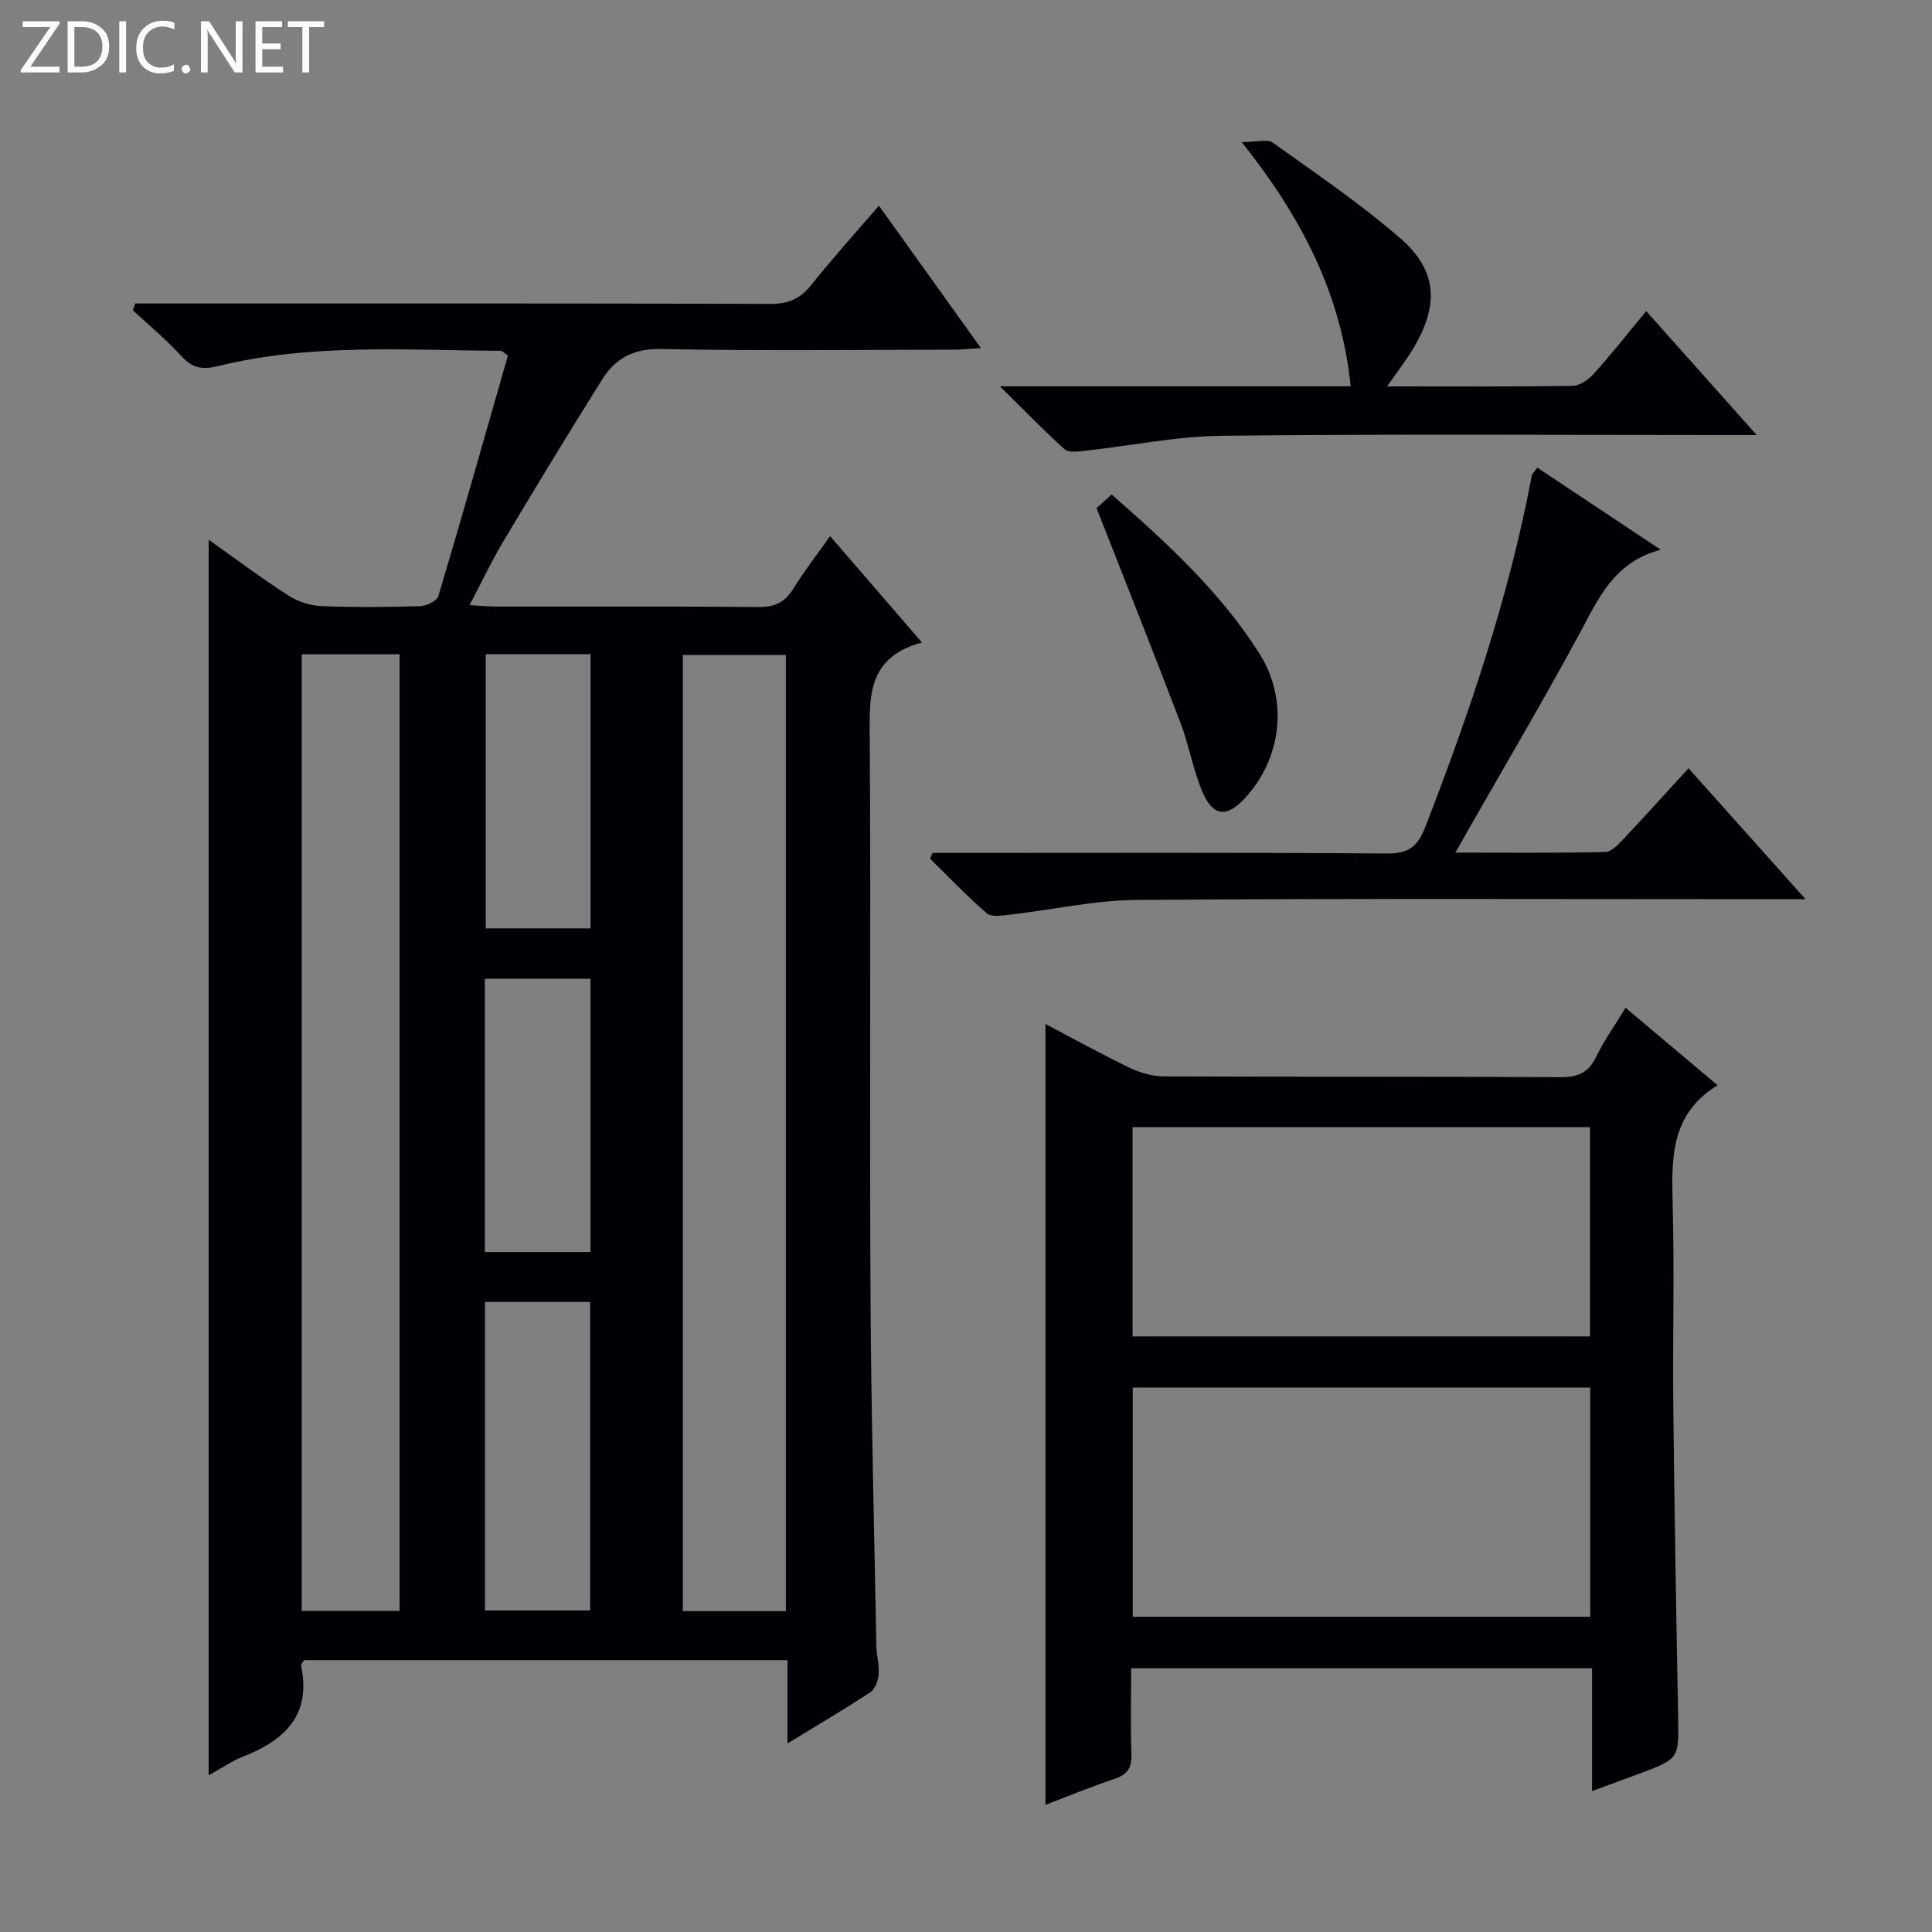 <svg enable-background="new 0 0 400 400" viewBox="0 0 400 400" xmlns="http://www.w3.org/2000/svg"><rect x="0" y="0" width="400" height="400" fill="#808080" stroke="none"/><g fill="#fcfbfa"><path d="m12.4 4.8-6.1 9h6v1.2h-8v-.5l6.1-8.9h-5.7v-1.2h7.6v.4z"/><path d="m14 15v-10.6h3c1.6 0 2.9.5 4 1.4s1.6 2.2 1.6 3.8-.5 3-1.6 3.9-2.4 1.5-4 1.5zm1.4-9.4v8.2h1.6c1.3 0 2.4-.4 3.1-1.1s1.1-1.8 1.1-3.1-.4-2.3-1.2-3-1.8-1-3.1-1z"/><path d="m26.1 4.4v10.6h-1.4v-10.6z"/><path d="m36.1 14.6c-.8.4-1.8.6-2.9.6-1.5 0-2.7-.5-3.6-1.4s-1.4-2.2-1.4-3.8c0-1.7.5-3.1 1.5-4.1s2.3-1.6 3.9-1.6c1 0 1.8.1 2.5.4v1.4c-.8-.4-1.6-.6-2.5-.6-1.2 0-2.1.4-2.9 1.2s-1.1 1.8-1.1 3.2c0 1.3.3 2.3 1 3s1.6 1.1 2.7 1.1c1 0 2-.2 2.7-.7v1.3z"/><path d="m37.6 14.3c0-.2.1-.5.3-.6s.4-.3.6-.3c.3 0 .5.1.6.3s.3.4.3.6-.1.4-.3.6-.4.3-.6.3c-.3 0-.5-.1-.6-.3s-.3-.4-.3-.6z"/><path d="m50.2 15h-1.6l-5.3-8.2c-.2-.2-.3-.5-.4-.7 0 .2.1.7.1 1.5v7.4h-1.4v-10.6h1.7l5.2 8.1c.2.4.4.6.4.7 0-.3-.1-.8-.1-1.5v-7.3h1.4z"/><path d="m58.6 15h-5.7v-10.6h5.5v1.2h-4.1v3.4h3.8v1.2h-3.8v3.6h4.3z"/><path d="m67.1 5.6h-3.1v9.4h-1.4v-9.4h-3v-1.2h7.5z"/></g><path d="m171.86 111c6.44 7.46 12.4 14.34 19.03 22.02-11.73 3.14-10.86 11.86-10.81 20.77.23 38.16-.05 76.33.15 114.49.13 24.14.76 48.28 1.21 72.42.04 1.98.62 3.98.47 5.94-.1 1.3-.72 3.06-1.7 3.71-5.37 3.54-10.92 6.79-17.17 10.61 0-6.22 0-11.61 0-17.24-33.77 0-67.02 0-100.12 0-.31.57-.64.89-.59 1.12 2.18 10.28-3.41 15.49-12.07 18.87-2.27.89-4.32 2.34-7.06 3.85 0-85.44 0-170.3 0-255.81 5.69 4.02 10.97 7.99 16.51 11.55 1.96 1.26 4.52 2.09 6.84 2.19 6.82.28 13.66.21 20.49 0 1.3-.04 3.42-1.07 3.72-2.07 4.96-16.64 9.69-33.36 14.4-49.81-.93-.64-1.19-.98-1.46-.98-19.6-.11-39.29-1.59-58.61 3.18-3.07.76-5.22.46-7.46-2-3.12-3.42-6.72-6.4-10.12-9.57l.48-1.41h5.1c42.16 0 84.32-.05 126.49.09 3.74.01 6.15-1.12 8.42-3.97 4.33-5.44 9.01-10.6 13.97-16.37 7.05 9.85 13.78 19.24 21.12 29.49-2.45.14-4.14.33-5.83.33-20.16.02-40.33.26-60.49-.14-5.65-.11-9.38 1.98-12.07 6.26-6.99 11.11-13.78 22.33-20.51 33.6-2.42 4.06-4.44 8.35-6.98 13.17 2.54.14 4.15.3 5.76.3 18 .02 36-.08 53.99.09 3.39.03 5.56-.94 7.32-3.85 2.18-3.55 4.76-6.83 7.58-10.83zm-9.15 222.57c0-66.13 0-132.01 0-197.97-7.33 0-14.37 0-21.34 0v197.97zm-100.24-198.11v198.07h20.26c0-66.08 0-131.93 0-198.07-6.79 0-13.35 0-20.26 0zm37.94 197.97h21.77c0-21.58 0-42.77 0-63.87-7.48 0-14.55 0-21.77 0zm.16-197.98v56.76h21.7c0-19.08 0-37.78 0-56.76-7.37 0-14.42 0-21.7 0zm21.69 123.77c0-19.12 0-37.82 0-56.58-7.5 0-14.67 0-21.88 0v56.58z" fill="#010105"/><path d="m216.45 373.68c0-54.37 0-107.78 0-161.68 5.82 3.06 11.59 6.25 17.51 9.11 2.15 1.03 4.69 1.74 7.05 1.75 27.33.12 54.66 0 81.99.16 3.62.02 5.85-.87 7.46-4.2 1.66-3.42 3.9-6.56 6.1-10.17 6.26 5.27 12.35 10.4 19.05 16.04-9.79 5.97-9.55 15.18-9.3 24.72.38 13.99-.02 27.99.13 41.99.23 21.31.6 42.62 1 63.92.16 8.78.26 8.79-7.97 11.88-3.05 1.14-6.11 2.24-9.85 3.62 0-8.89 0-16.99 0-25.42-31.9 0-63.29 0-95.43 0 0 5.93-.15 11.87.06 17.79.1 2.79-.79 4.2-3.46 5.09-4.85 1.62-9.57 3.58-14.34 5.4zm112.8-38.94c0-15.99 0-31.71 0-47.46-31.75 0-63.15 0-94.72 0v47.46zm-.06-58.05c0-14.67 0-29.04 0-43.33-31.81 0-63.22 0-94.7 0v43.33z" fill="#010105"/><path d="m318.28 96.82c8.27 5.5 16.49 10.97 25.56 17-9.73 2.56-12.91 10.11-16.8 17.34-7.26 13.45-15.04 26.62-22.61 39.9-.88 1.54-1.75 3.08-3.1 5.46 10.87 0 20.96.11 31.04-.13 1.32-.03 2.78-1.66 3.88-2.82 4.43-4.7 8.75-9.5 13.34-14.51 7.94 8.88 15.65 17.51 24.23 27.11-2.94 0-4.69 0-6.44 0-43.98 0-87.96-.18-131.94.15-8.88.07-17.75 2.07-26.63 3.09-1.51.17-3.6.47-4.52-.33-4.09-3.56-7.85-7.49-11.73-11.29.17-.4.34-.8.5-1.2h5.21c29.65 0 59.31-.11 88.96.12 4.44.03 6.31-1.49 7.85-5.47 9.2-23.71 17.33-47.71 22.06-72.77.09-.44.54-.8 1.14-1.65z" fill="#010105"/><path d="m287.2 80c13.4 0 25.88.08 38.37-.11 1.49-.02 3.3-1.27 4.38-2.47 3.65-4.06 7.03-8.36 10.89-13 7.48 8.39 14.73 16.53 22.86 25.65-2.79 0-4.5 0-6.21 0-34.81 0-69.62-.23-104.43.15-9.55.11-19.08 2.09-28.63 3.13-1.34.15-3.22.38-4.02-.34-4.27-3.84-8.27-7.98-13.39-13.03h72.62c-1.94-19.03-10.03-34.8-22.56-50.56 3.13 0 5.31-.69 6.43.11 8.9 6.35 17.99 12.54 26.26 19.67 7.67 6.61 8.21 13.52 3.19 22.34-1.54 2.69-3.49 5.15-5.76 8.46z" fill="#010105"/><path d="m227.02 105.19c.46-.41 1.67-1.49 3.14-2.81 11.43 10.04 22.48 20.13 30.56 32.89 6.12 9.66 4.63 21.77-2.99 30.01-3.66 3.96-6.53 3.83-8.69-1.14-2.04-4.67-2.86-9.86-4.69-14.64-5.56-14.55-11.33-29.02-17.33-44.31z" fill="#010105"/></svg>